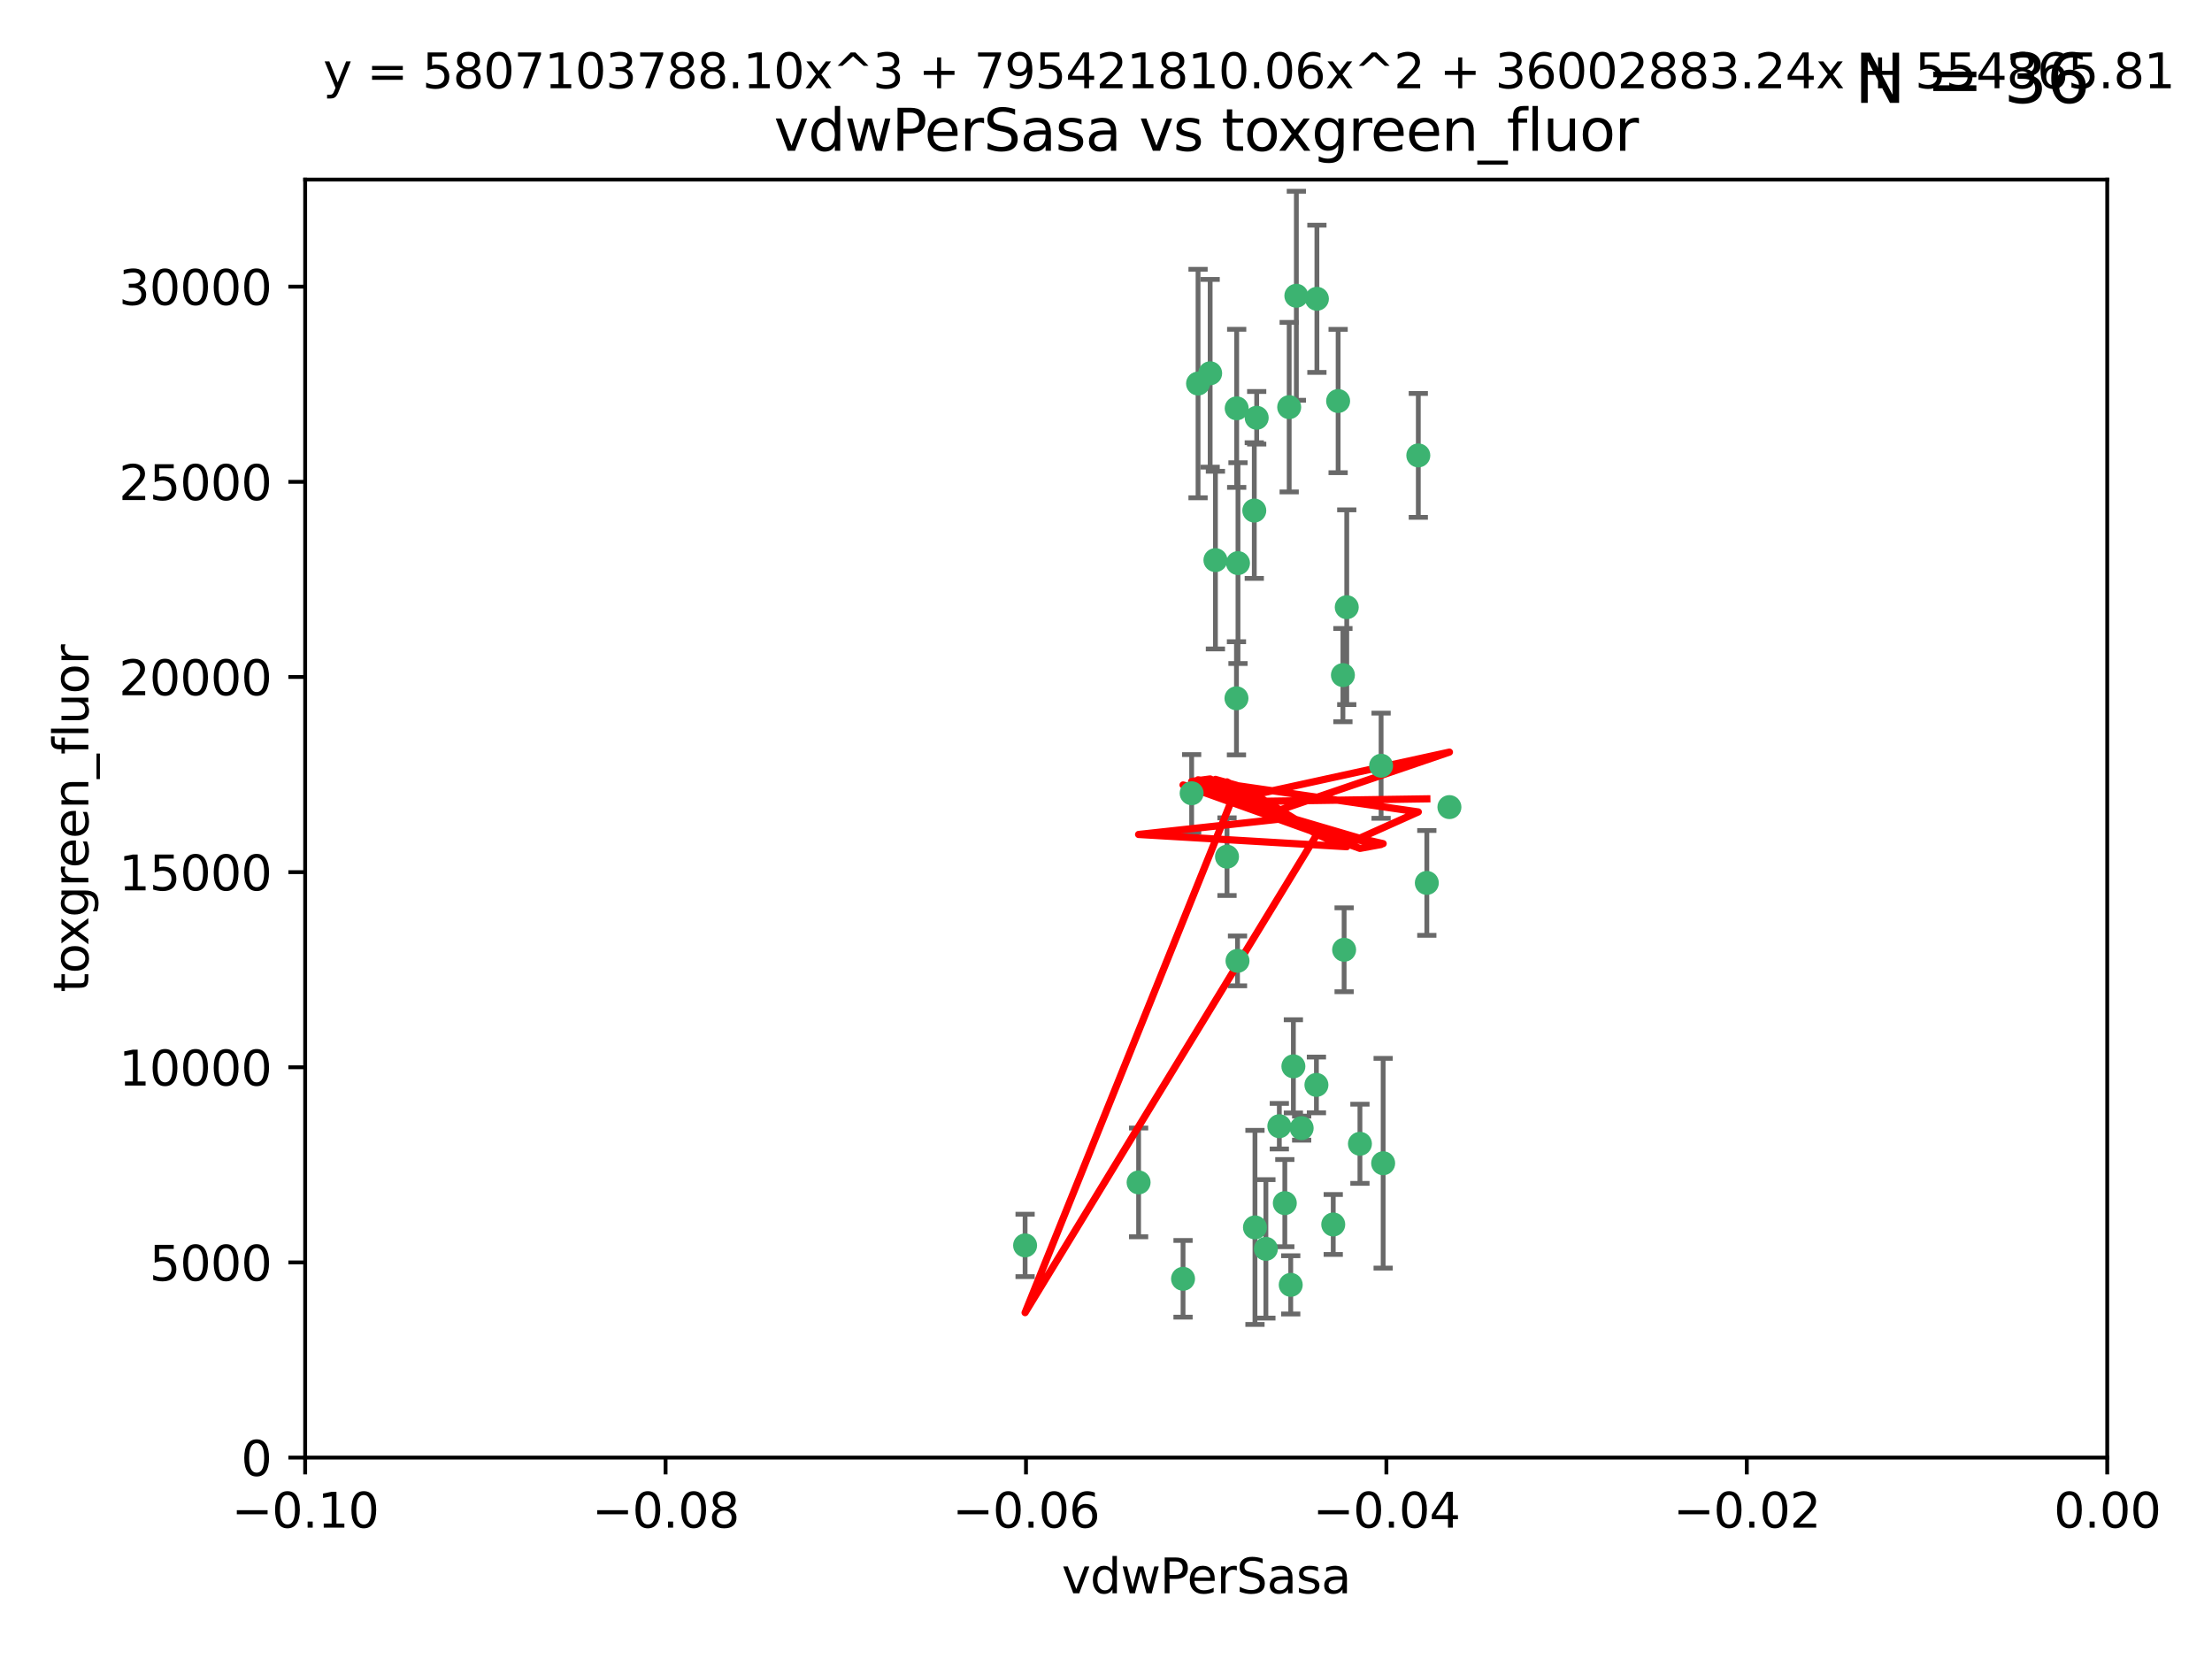 <?xml version="1.0" encoding="utf-8" standalone="no"?>
<!DOCTYPE svg PUBLIC "-//W3C//DTD SVG 1.1//EN"
  "http://www.w3.org/Graphics/SVG/1.1/DTD/svg11.dtd">
<svg xmlns:xlink="http://www.w3.org/1999/xlink" width="460.8pt" height="345.6pt" viewBox="0 0 460.8 345.6" xmlns="http://www.w3.org/2000/svg" version="1.1">
 <defs>
  <style type="text/css">*{stroke-linejoin: round; stroke-linecap: butt}</style>
 </defs>
 <g id="figure_1">
  <g id="patch_1">
   <path d="M 0 345.6 
L 460.8 345.6 
L 460.8 0 
L 0 0 
z
" style="fill: #ffffff"/>
  </g>
  <g id="axes_1">
   <g id="patch_2">
    <path d="M 63.571 303.64 
L 438.975 303.64 
L 438.975 37.411 
L 63.571 37.411 
z
" style="fill: #ffffff"/>
   </g>
   <g id="PathCollection_1">
    <defs>
     <path id="m855e8b4dd7" d="M 0 1.118 
C 0.297 1.118 0.581 1 0.791 0.791 
C 1 0.581 1.118 0.297 1.118 0 
C 1.118 -0.297 1 -0.581 0.791 -0.791 
C 0.581 -1 0.297 -1.118 0 -1.118 
C -0.297 -1.118 -0.581 -1 -0.791 -0.791 
C -1 -0.581 -1.118 -0.297 -1.118 0 
C -1.118 0.297 -1 0.581 -0.791 0.791 
C -0.581 1 -0.297 1.118 0 1.118 
z
" style="stroke: #3cb371"/>
    </defs>
    <g clip-path="url(#p9bbb8f40bd)">
     <use xlink:href="#m855e8b4dd7" x="270.055" y="61.614" style="fill: #3cb371; stroke: #3cb371"/>
     <use xlink:href="#m855e8b4dd7" x="261.291" y="106.358" style="fill: #3cb371; stroke: #3cb371"/>
     <use xlink:href="#m855e8b4dd7" x="257.625" y="85.062" style="fill: #3cb371; stroke: #3cb371"/>
     <use xlink:href="#m855e8b4dd7" x="249.576" y="79.9" style="fill: #3cb371; stroke: #3cb371"/>
     <use xlink:href="#m855e8b4dd7" x="261.792" y="87.031" style="fill: #3cb371; stroke: #3cb371"/>
     <use xlink:href="#m855e8b4dd7" x="257.578" y="145.468" style="fill: #3cb371; stroke: #3cb371"/>
     <use xlink:href="#m855e8b4dd7" x="253.195" y="116.682" style="fill: #3cb371; stroke: #3cb371"/>
     <use xlink:href="#m855e8b4dd7" x="257.896" y="117.306" style="fill: #3cb371; stroke: #3cb371"/>
     <use xlink:href="#m855e8b4dd7" x="274.335" y="62.244" style="fill: #3cb371; stroke: #3cb371"/>
     <use xlink:href="#m855e8b4dd7" x="213.546" y="259.442" style="fill: #3cb371; stroke: #3cb371"/>
     <use xlink:href="#m855e8b4dd7" x="257.796" y="200.168" style="fill: #3cb371; stroke: #3cb371"/>
     <use xlink:href="#m855e8b4dd7" x="295.459" y="94.872" style="fill: #3cb371; stroke: #3cb371"/>
     <use xlink:href="#m855e8b4dd7" x="279.754" y="140.634" style="fill: #3cb371; stroke: #3cb371"/>
     <use xlink:href="#m855e8b4dd7" x="252.097" y="77.763" style="fill: #3cb371; stroke: #3cb371"/>
     <use xlink:href="#m855e8b4dd7" x="248.242" y="165.251" style="fill: #3cb371; stroke: #3cb371"/>
     <use xlink:href="#m855e8b4dd7" x="268.562" y="84.817" style="fill: #3cb371; stroke: #3cb371"/>
     <use xlink:href="#m855e8b4dd7" x="278.755" y="83.54" style="fill: #3cb371; stroke: #3cb371"/>
     <use xlink:href="#m855e8b4dd7" x="271.159" y="235.012" style="fill: #3cb371; stroke: #3cb371"/>
     <use xlink:href="#m855e8b4dd7" x="288.137" y="242.324" style="fill: #3cb371; stroke: #3cb371"/>
     <use xlink:href="#m855e8b4dd7" x="274.235" y="226.007" style="fill: #3cb371; stroke: #3cb371"/>
     <use xlink:href="#m855e8b4dd7" x="280.006" y="197.854" style="fill: #3cb371; stroke: #3cb371"/>
     <use xlink:href="#m855e8b4dd7" x="267.651" y="250.635" style="fill: #3cb371; stroke: #3cb371"/>
     <use xlink:href="#m855e8b4dd7" x="255.609" y="178.461" style="fill: #3cb371; stroke: #3cb371"/>
     <use xlink:href="#m855e8b4dd7" x="269.435" y="222.137" style="fill: #3cb371; stroke: #3cb371"/>
     <use xlink:href="#m855e8b4dd7" x="280.553" y="126.494" style="fill: #3cb371; stroke: #3cb371"/>
     <use xlink:href="#m855e8b4dd7" x="237.192" y="246.318" style="fill: #3cb371; stroke: #3cb371"/>
     <use xlink:href="#m855e8b4dd7" x="268.883" y="267.658" style="fill: #3cb371; stroke: #3cb371"/>
     <use xlink:href="#m855e8b4dd7" x="287.708" y="159.514" style="fill: #3cb371; stroke: #3cb371"/>
     <use xlink:href="#m855e8b4dd7" x="283.3" y="238.271" style="fill: #3cb371; stroke: #3cb371"/>
     <use xlink:href="#m855e8b4dd7" x="246.45" y="266.399" style="fill: #3cb371; stroke: #3cb371"/>
     <use xlink:href="#m855e8b4dd7" x="266.508" y="234.61" style="fill: #3cb371; stroke: #3cb371"/>
     <use xlink:href="#m855e8b4dd7" x="301.941" y="168.134" style="fill: #3cb371; stroke: #3cb371"/>
     <use xlink:href="#m855e8b4dd7" x="261.432" y="255.69" style="fill: #3cb371; stroke: #3cb371"/>
     <use xlink:href="#m855e8b4dd7" x="277.739" y="255.08" style="fill: #3cb371; stroke: #3cb371"/>
     <use xlink:href="#m855e8b4dd7" x="263.709" y="260.159" style="fill: #3cb371; stroke: #3cb371"/>
     <use xlink:href="#m855e8b4dd7" x="297.233" y="183.926" style="fill: #3cb371; stroke: #3cb371"/>
    </g>
   </g>
   <g id="matplotlib.axis_1">
    <g id="xtick_1">
     <g id="line2d_1">
      <defs>
       <path id="m367e697b1b" d="M 0 0 
L 0 3.5 
" style="stroke: #000000; stroke-width: 0.8"/>
      </defs>
      <g>
       <use xlink:href="#m367e697b1b" x="63.571" y="303.64" style="stroke: #000000; stroke-width: 0.8"/>
      </g>
     </g>
     <g id="text_1">
      <!-- −0.10 -->
      <g transform="translate(48.249 318.238)scale(0.1 -0.1)">
       <defs>
        <path id="DejaVuSans-2212" d="M 678 2272 
L 4684 2272 
L 4684 1741 
L 678 1741 
L 678 2272 
z
" transform="scale(0.016)"/>
        <path id="DejaVuSans-30" d="M 2034 4250 
Q 1547 4250 1301 3770 
Q 1056 3291 1056 2328 
Q 1056 1369 1301 889 
Q 1547 409 2034 409 
Q 2525 409 2770 889 
Q 3016 1369 3016 2328 
Q 3016 3291 2770 3770 
Q 2525 4250 2034 4250 
z
M 2034 4750 
Q 2819 4750 3233 4129 
Q 3647 3509 3647 2328 
Q 3647 1150 3233 529 
Q 2819 -91 2034 -91 
Q 1250 -91 836 529 
Q 422 1150 422 2328 
Q 422 3509 836 4129 
Q 1250 4750 2034 4750 
z
" transform="scale(0.016)"/>
        <path id="DejaVuSans-2e" d="M 684 794 
L 1344 794 
L 1344 0 
L 684 0 
L 684 794 
z
" transform="scale(0.016)"/>
        <path id="DejaVuSans-31" d="M 794 531 
L 1825 531 
L 1825 4091 
L 703 3866 
L 703 4441 
L 1819 4666 
L 2450 4666 
L 2450 531 
L 3481 531 
L 3481 0 
L 794 0 
L 794 531 
z
" transform="scale(0.016)"/>
       </defs>
       <use xlink:href="#DejaVuSans-2212"/>
       <use xlink:href="#DejaVuSans-30" x="83.789"/>
       <use xlink:href="#DejaVuSans-2e" x="147.412"/>
       <use xlink:href="#DejaVuSans-31" x="179.199"/>
       <use xlink:href="#DejaVuSans-30" x="242.822"/>
      </g>
     </g>
    </g>
    <g id="xtick_2">
     <g id="line2d_2">
      <g>
       <use xlink:href="#m367e697b1b" x="138.652" y="303.64" style="stroke: #000000; stroke-width: 0.8"/>
      </g>
     </g>
     <g id="text_2">
      <!-- −0.08 -->
      <g transform="translate(123.329 318.238)scale(0.1 -0.1)">
       <defs>
        <path id="DejaVuSans-38" d="M 2034 2216 
Q 1584 2216 1326 1975 
Q 1069 1734 1069 1313 
Q 1069 891 1326 650 
Q 1584 409 2034 409 
Q 2484 409 2743 651 
Q 3003 894 3003 1313 
Q 3003 1734 2745 1975 
Q 2488 2216 2034 2216 
z
M 1403 2484 
Q 997 2584 770 2862 
Q 544 3141 544 3541 
Q 544 4100 942 4425 
Q 1341 4750 2034 4750 
Q 2731 4750 3128 4425 
Q 3525 4100 3525 3541 
Q 3525 3141 3298 2862 
Q 3072 2584 2669 2484 
Q 3125 2378 3379 2068 
Q 3634 1759 3634 1313 
Q 3634 634 3220 271 
Q 2806 -91 2034 -91 
Q 1263 -91 848 271 
Q 434 634 434 1313 
Q 434 1759 690 2068 
Q 947 2378 1403 2484 
z
M 1172 3481 
Q 1172 3119 1398 2916 
Q 1625 2713 2034 2713 
Q 2441 2713 2670 2916 
Q 2900 3119 2900 3481 
Q 2900 3844 2670 4047 
Q 2441 4250 2034 4250 
Q 1625 4250 1398 4047 
Q 1172 3844 1172 3481 
z
" transform="scale(0.016)"/>
       </defs>
       <use xlink:href="#DejaVuSans-2212"/>
       <use xlink:href="#DejaVuSans-30" x="83.789"/>
       <use xlink:href="#DejaVuSans-2e" x="147.412"/>
       <use xlink:href="#DejaVuSans-30" x="179.199"/>
       <use xlink:href="#DejaVuSans-38" x="242.822"/>
      </g>
     </g>
    </g>
    <g id="xtick_3">
     <g id="line2d_3">
      <g>
       <use xlink:href="#m367e697b1b" x="213.733" y="303.64" style="stroke: #000000; stroke-width: 0.8"/>
      </g>
     </g>
     <g id="text_3">
      <!-- −0.06 -->
      <g transform="translate(198.41 318.238)scale(0.1 -0.1)">
       <defs>
        <path id="DejaVuSans-36" d="M 2113 2584 
Q 1688 2584 1439 2293 
Q 1191 2003 1191 1497 
Q 1191 994 1439 701 
Q 1688 409 2113 409 
Q 2538 409 2786 701 
Q 3034 994 3034 1497 
Q 3034 2003 2786 2293 
Q 2538 2584 2113 2584 
z
M 3366 4563 
L 3366 3988 
Q 3128 4100 2886 4159 
Q 2644 4219 2406 4219 
Q 1781 4219 1451 3797 
Q 1122 3375 1075 2522 
Q 1259 2794 1537 2939 
Q 1816 3084 2150 3084 
Q 2853 3084 3261 2657 
Q 3669 2231 3669 1497 
Q 3669 778 3244 343 
Q 2819 -91 2113 -91 
Q 1303 -91 875 529 
Q 447 1150 447 2328 
Q 447 3434 972 4092 
Q 1497 4750 2381 4750 
Q 2619 4750 2861 4703 
Q 3103 4656 3366 4563 
z
" transform="scale(0.016)"/>
       </defs>
       <use xlink:href="#DejaVuSans-2212"/>
       <use xlink:href="#DejaVuSans-30" x="83.789"/>
       <use xlink:href="#DejaVuSans-2e" x="147.412"/>
       <use xlink:href="#DejaVuSans-30" x="179.199"/>
       <use xlink:href="#DejaVuSans-36" x="242.822"/>
      </g>
     </g>
    </g>
    <g id="xtick_4">
     <g id="line2d_4">
      <g>
       <use xlink:href="#m367e697b1b" x="288.813" y="303.64" style="stroke: #000000; stroke-width: 0.8"/>
      </g>
     </g>
     <g id="text_4">
      <!-- −0.04 -->
      <g transform="translate(273.491 318.238)scale(0.1 -0.1)">
       <defs>
        <path id="DejaVuSans-34" d="M 2419 4116 
L 825 1625 
L 2419 1625 
L 2419 4116 
z
M 2253 4666 
L 3047 4666 
L 3047 1625 
L 3713 1625 
L 3713 1100 
L 3047 1100 
L 3047 0 
L 2419 0 
L 2419 1100 
L 313 1100 
L 313 1709 
L 2253 4666 
z
" transform="scale(0.016)"/>
       </defs>
       <use xlink:href="#DejaVuSans-2212"/>
       <use xlink:href="#DejaVuSans-30" x="83.789"/>
       <use xlink:href="#DejaVuSans-2e" x="147.412"/>
       <use xlink:href="#DejaVuSans-30" x="179.199"/>
       <use xlink:href="#DejaVuSans-34" x="242.822"/>
      </g>
     </g>
    </g>
    <g id="xtick_5">
     <g id="line2d_5">
      <g>
       <use xlink:href="#m367e697b1b" x="363.894" y="303.64" style="stroke: #000000; stroke-width: 0.8"/>
      </g>
     </g>
     <g id="text_5">
      <!-- −0.02 -->
      <g transform="translate(348.572 318.238)scale(0.1 -0.1)">
       <defs>
        <path id="DejaVuSans-32" d="M 1228 531 
L 3431 531 
L 3431 0 
L 469 0 
L 469 531 
Q 828 903 1448 1529 
Q 2069 2156 2228 2338 
Q 2531 2678 2651 2914 
Q 2772 3150 2772 3378 
Q 2772 3750 2511 3984 
Q 2250 4219 1831 4219 
Q 1534 4219 1204 4116 
Q 875 4013 500 3803 
L 500 4441 
Q 881 4594 1212 4672 
Q 1544 4750 1819 4750 
Q 2544 4750 2975 4387 
Q 3406 4025 3406 3419 
Q 3406 3131 3298 2873 
Q 3191 2616 2906 2266 
Q 2828 2175 2409 1742 
Q 1991 1309 1228 531 
z
" transform="scale(0.016)"/>
       </defs>
       <use xlink:href="#DejaVuSans-2212"/>
       <use xlink:href="#DejaVuSans-30" x="83.789"/>
       <use xlink:href="#DejaVuSans-2e" x="147.412"/>
       <use xlink:href="#DejaVuSans-30" x="179.199"/>
       <use xlink:href="#DejaVuSans-32" x="242.822"/>
      </g>
     </g>
    </g>
    <g id="xtick_6">
     <g id="line2d_6">
      <g>
       <use xlink:href="#m367e697b1b" x="438.975" y="303.64" style="stroke: #000000; stroke-width: 0.8"/>
      </g>
     </g>
     <g id="text_6">
      <!-- 0.00 -->
      <g transform="translate(427.842 318.238)scale(0.1 -0.1)">
       <use xlink:href="#DejaVuSans-30"/>
       <use xlink:href="#DejaVuSans-2e" x="63.623"/>
       <use xlink:href="#DejaVuSans-30" x="95.41"/>
       <use xlink:href="#DejaVuSans-30" x="159.033"/>
      </g>
     </g>
    </g>
    <g id="text_7">
     <!-- vdwPerSasa -->
     <g transform="translate(221.178 331.917)scale(0.1 -0.1)">
      <defs>
       <path id="DejaVuSans-76" d="M 191 3500 
L 800 3500 
L 1894 563 
L 2988 3500 
L 3597 3500 
L 2284 0 
L 1503 0 
L 191 3500 
z
" transform="scale(0.016)"/>
       <path id="DejaVuSans-64" d="M 2906 2969 
L 2906 4863 
L 3481 4863 
L 3481 0 
L 2906 0 
L 2906 525 
Q 2725 213 2448 61 
Q 2172 -91 1784 -91 
Q 1150 -91 751 415 
Q 353 922 353 1747 
Q 353 2572 751 3078 
Q 1150 3584 1784 3584 
Q 2172 3584 2448 3432 
Q 2725 3281 2906 2969 
z
M 947 1747 
Q 947 1113 1208 752 
Q 1469 391 1925 391 
Q 2381 391 2643 752 
Q 2906 1113 2906 1747 
Q 2906 2381 2643 2742 
Q 2381 3103 1925 3103 
Q 1469 3103 1208 2742 
Q 947 2381 947 1747 
z
" transform="scale(0.016)"/>
       <path id="DejaVuSans-77" d="M 269 3500 
L 844 3500 
L 1563 769 
L 2278 3500 
L 2956 3500 
L 3675 769 
L 4391 3500 
L 4966 3500 
L 4050 0 
L 3372 0 
L 2619 2869 
L 1863 0 
L 1184 0 
L 269 3500 
z
" transform="scale(0.016)"/>
       <path id="DejaVuSans-50" d="M 1259 4147 
L 1259 2394 
L 2053 2394 
Q 2494 2394 2734 2622 
Q 2975 2850 2975 3272 
Q 2975 3691 2734 3919 
Q 2494 4147 2053 4147 
L 1259 4147 
z
M 628 4666 
L 2053 4666 
Q 2838 4666 3239 4311 
Q 3641 3956 3641 3272 
Q 3641 2581 3239 2228 
Q 2838 1875 2053 1875 
L 1259 1875 
L 1259 0 
L 628 0 
L 628 4666 
z
" transform="scale(0.016)"/>
       <path id="DejaVuSans-65" d="M 3597 1894 
L 3597 1613 
L 953 1613 
Q 991 1019 1311 708 
Q 1631 397 2203 397 
Q 2534 397 2845 478 
Q 3156 559 3463 722 
L 3463 178 
Q 3153 47 2828 -22 
Q 2503 -91 2169 -91 
Q 1331 -91 842 396 
Q 353 884 353 1716 
Q 353 2575 817 3079 
Q 1281 3584 2069 3584 
Q 2775 3584 3186 3129 
Q 3597 2675 3597 1894 
z
M 3022 2063 
Q 3016 2534 2758 2815 
Q 2500 3097 2075 3097 
Q 1594 3097 1305 2825 
Q 1016 2553 972 2059 
L 3022 2063 
z
" transform="scale(0.016)"/>
       <path id="DejaVuSans-72" d="M 2631 2963 
Q 2534 3019 2420 3045 
Q 2306 3072 2169 3072 
Q 1681 3072 1420 2755 
Q 1159 2438 1159 1844 
L 1159 0 
L 581 0 
L 581 3500 
L 1159 3500 
L 1159 2956 
Q 1341 3275 1631 3429 
Q 1922 3584 2338 3584 
Q 2397 3584 2469 3576 
Q 2541 3569 2628 3553 
L 2631 2963 
z
" transform="scale(0.016)"/>
       <path id="DejaVuSans-53" d="M 3425 4513 
L 3425 3897 
Q 3066 4069 2747 4153 
Q 2428 4238 2131 4238 
Q 1616 4238 1336 4038 
Q 1056 3838 1056 3469 
Q 1056 3159 1242 3001 
Q 1428 2844 1947 2747 
L 2328 2669 
Q 3034 2534 3370 2195 
Q 3706 1856 3706 1288 
Q 3706 609 3251 259 
Q 2797 -91 1919 -91 
Q 1588 -91 1214 -16 
Q 841 59 441 206 
L 441 856 
Q 825 641 1194 531 
Q 1563 422 1919 422 
Q 2459 422 2753 634 
Q 3047 847 3047 1241 
Q 3047 1584 2836 1778 
Q 2625 1972 2144 2069 
L 1759 2144 
Q 1053 2284 737 2584 
Q 422 2884 422 3419 
Q 422 4038 858 4394 
Q 1294 4750 2059 4750 
Q 2388 4750 2728 4690 
Q 3069 4631 3425 4513 
z
" transform="scale(0.016)"/>
       <path id="DejaVuSans-61" d="M 2194 1759 
Q 1497 1759 1228 1600 
Q 959 1441 959 1056 
Q 959 750 1161 570 
Q 1363 391 1709 391 
Q 2188 391 2477 730 
Q 2766 1069 2766 1631 
L 2766 1759 
L 2194 1759 
z
M 3341 1997 
L 3341 0 
L 2766 0 
L 2766 531 
Q 2569 213 2275 61 
Q 1981 -91 1556 -91 
Q 1019 -91 701 211 
Q 384 513 384 1019 
Q 384 1609 779 1909 
Q 1175 2209 1959 2209 
L 2766 2209 
L 2766 2266 
Q 2766 2663 2505 2880 
Q 2244 3097 1772 3097 
Q 1472 3097 1187 3025 
Q 903 2953 641 2809 
L 641 3341 
Q 956 3463 1253 3523 
Q 1550 3584 1831 3584 
Q 2591 3584 2966 3190 
Q 3341 2797 3341 1997 
z
" transform="scale(0.016)"/>
       <path id="DejaVuSans-73" d="M 2834 3397 
L 2834 2853 
Q 2591 2978 2328 3040 
Q 2066 3103 1784 3103 
Q 1356 3103 1142 2972 
Q 928 2841 928 2578 
Q 928 2378 1081 2264 
Q 1234 2150 1697 2047 
L 1894 2003 
Q 2506 1872 2764 1633 
Q 3022 1394 3022 966 
Q 3022 478 2636 193 
Q 2250 -91 1575 -91 
Q 1294 -91 989 -36 
Q 684 19 347 128 
L 347 722 
Q 666 556 975 473 
Q 1284 391 1588 391 
Q 1994 391 2212 530 
Q 2431 669 2431 922 
Q 2431 1156 2273 1281 
Q 2116 1406 1581 1522 
L 1381 1569 
Q 847 1681 609 1914 
Q 372 2147 372 2553 
Q 372 3047 722 3315 
Q 1072 3584 1716 3584 
Q 2034 3584 2315 3537 
Q 2597 3491 2834 3397 
z
" transform="scale(0.016)"/>
      </defs>
      <use xlink:href="#DejaVuSans-76"/>
      <use xlink:href="#DejaVuSans-64" x="59.18"/>
      <use xlink:href="#DejaVuSans-77" x="122.656"/>
      <use xlink:href="#DejaVuSans-50" x="204.443"/>
      <use xlink:href="#DejaVuSans-65" x="261.121"/>
      <use xlink:href="#DejaVuSans-72" x="322.645"/>
      <use xlink:href="#DejaVuSans-53" x="363.758"/>
      <use xlink:href="#DejaVuSans-61" x="427.234"/>
      <use xlink:href="#DejaVuSans-73" x="488.514"/>
      <use xlink:href="#DejaVuSans-61" x="540.613"/>
     </g>
    </g>
   </g>
   <g id="matplotlib.axis_2">
    <g id="ytick_1">
     <g id="line2d_7">
      <defs>
       <path id="m00b7bcf175" d="M 0 0 
L -3.5 0 
" style="stroke: #000000; stroke-width: 0.8"/>
      </defs>
      <g>
       <use xlink:href="#m00b7bcf175" x="63.571" y="303.64" style="stroke: #000000; stroke-width: 0.8"/>
      </g>
     </g>
     <g id="text_8">
      <!-- 0 -->
      <g transform="translate(50.209 307.439)scale(0.1 -0.1)">
       <use xlink:href="#DejaVuSans-30"/>
      </g>
     </g>
    </g>
    <g id="ytick_2">
     <g id="line2d_8">
      <g>
       <use xlink:href="#m00b7bcf175" x="63.571" y="262.986" style="stroke: #000000; stroke-width: 0.8"/>
      </g>
     </g>
     <g id="text_9">
      <!-- 5000 -->
      <g transform="translate(31.121 266.786)scale(0.1 -0.1)">
       <defs>
        <path id="DejaVuSans-35" d="M 691 4666 
L 3169 4666 
L 3169 4134 
L 1269 4134 
L 1269 2991 
Q 1406 3038 1543 3061 
Q 1681 3084 1819 3084 
Q 2600 3084 3056 2656 
Q 3513 2228 3513 1497 
Q 3513 744 3044 326 
Q 2575 -91 1722 -91 
Q 1428 -91 1123 -41 
Q 819 9 494 109 
L 494 744 
Q 775 591 1075 516 
Q 1375 441 1709 441 
Q 2250 441 2565 725 
Q 2881 1009 2881 1497 
Q 2881 1984 2565 2268 
Q 2250 2553 1709 2553 
Q 1456 2553 1204 2497 
Q 953 2441 691 2322 
L 691 4666 
z
" transform="scale(0.016)"/>
       </defs>
       <use xlink:href="#DejaVuSans-35"/>
       <use xlink:href="#DejaVuSans-30" x="63.623"/>
       <use xlink:href="#DejaVuSans-30" x="127.246"/>
       <use xlink:href="#DejaVuSans-30" x="190.869"/>
      </g>
     </g>
    </g>
    <g id="ytick_3">
     <g id="line2d_9">
      <g>
       <use xlink:href="#m00b7bcf175" x="63.571" y="222.333" style="stroke: #000000; stroke-width: 0.8"/>
      </g>
     </g>
     <g id="text_10">
      <!-- 10000 -->
      <g transform="translate(24.759 226.132)scale(0.1 -0.1)">
       <use xlink:href="#DejaVuSans-31"/>
       <use xlink:href="#DejaVuSans-30" x="63.623"/>
       <use xlink:href="#DejaVuSans-30" x="127.246"/>
       <use xlink:href="#DejaVuSans-30" x="190.869"/>
       <use xlink:href="#DejaVuSans-30" x="254.492"/>
      </g>
     </g>
    </g>
    <g id="ytick_4">
     <g id="line2d_10">
      <g>
       <use xlink:href="#m00b7bcf175" x="63.571" y="181.679" style="stroke: #000000; stroke-width: 0.8"/>
      </g>
     </g>
     <g id="text_11">
      <!-- 15000 -->
      <g transform="translate(24.759 185.478)scale(0.1 -0.1)">
       <use xlink:href="#DejaVuSans-31"/>
       <use xlink:href="#DejaVuSans-35" x="63.623"/>
       <use xlink:href="#DejaVuSans-30" x="127.246"/>
       <use xlink:href="#DejaVuSans-30" x="190.869"/>
       <use xlink:href="#DejaVuSans-30" x="254.492"/>
      </g>
     </g>
    </g>
    <g id="ytick_5">
     <g id="line2d_11">
      <g>
       <use xlink:href="#m00b7bcf175" x="63.571" y="141.026" style="stroke: #000000; stroke-width: 0.8"/>
      </g>
     </g>
     <g id="text_12">
      <!-- 20000 -->
      <g transform="translate(24.759 144.825)scale(0.1 -0.1)">
       <use xlink:href="#DejaVuSans-32"/>
       <use xlink:href="#DejaVuSans-30" x="63.623"/>
       <use xlink:href="#DejaVuSans-30" x="127.246"/>
       <use xlink:href="#DejaVuSans-30" x="190.869"/>
       <use xlink:href="#DejaVuSans-30" x="254.492"/>
      </g>
     </g>
    </g>
    <g id="ytick_6">
     <g id="line2d_12">
      <g>
       <use xlink:href="#m00b7bcf175" x="63.571" y="100.372" style="stroke: #000000; stroke-width: 0.8"/>
      </g>
     </g>
     <g id="text_13">
      <!-- 25000 -->
      <g transform="translate(24.759 104.171)scale(0.1 -0.1)">
       <use xlink:href="#DejaVuSans-32"/>
       <use xlink:href="#DejaVuSans-35" x="63.623"/>
       <use xlink:href="#DejaVuSans-30" x="127.246"/>
       <use xlink:href="#DejaVuSans-30" x="190.869"/>
       <use xlink:href="#DejaVuSans-30" x="254.492"/>
      </g>
     </g>
    </g>
    <g id="ytick_7">
     <g id="line2d_13">
      <g>
       <use xlink:href="#m00b7bcf175" x="63.571" y="59.718" style="stroke: #000000; stroke-width: 0.8"/>
      </g>
     </g>
     <g id="text_14">
      <!-- 30000 -->
      <g transform="translate(24.759 63.518)scale(0.1 -0.1)">
       <defs>
        <path id="DejaVuSans-33" d="M 2597 2516 
Q 3050 2419 3304 2112 
Q 3559 1806 3559 1356 
Q 3559 666 3084 287 
Q 2609 -91 1734 -91 
Q 1441 -91 1130 -33 
Q 819 25 488 141 
L 488 750 
Q 750 597 1062 519 
Q 1375 441 1716 441 
Q 2309 441 2620 675 
Q 2931 909 2931 1356 
Q 2931 1769 2642 2001 
Q 2353 2234 1838 2234 
L 1294 2234 
L 1294 2753 
L 1863 2753 
Q 2328 2753 2575 2939 
Q 2822 3125 2822 3475 
Q 2822 3834 2567 4026 
Q 2313 4219 1838 4219 
Q 1578 4219 1281 4162 
Q 984 4106 628 3988 
L 628 4550 
Q 988 4650 1302 4700 
Q 1616 4750 1894 4750 
Q 2613 4750 3031 4423 
Q 3450 4097 3450 3541 
Q 3450 3153 3228 2886 
Q 3006 2619 2597 2516 
z
" transform="scale(0.016)"/>
       </defs>
       <use xlink:href="#DejaVuSans-33"/>
       <use xlink:href="#DejaVuSans-30" x="63.623"/>
       <use xlink:href="#DejaVuSans-30" x="127.246"/>
       <use xlink:href="#DejaVuSans-30" x="190.869"/>
       <use xlink:href="#DejaVuSans-30" x="254.492"/>
      </g>
     </g>
    </g>
    <g id="text_15">
     <!-- toxgreen_fluor -->
     <g transform="translate(18.401 206.72)rotate(-90)scale(0.1 -0.1)">
      <defs>
       <path id="DejaVuSans-74" d="M 1172 4494 
L 1172 3500 
L 2356 3500 
L 2356 3053 
L 1172 3053 
L 1172 1153 
Q 1172 725 1289 603 
Q 1406 481 1766 481 
L 2356 481 
L 2356 0 
L 1766 0 
Q 1100 0 847 248 
Q 594 497 594 1153 
L 594 3053 
L 172 3053 
L 172 3500 
L 594 3500 
L 594 4494 
L 1172 4494 
z
" transform="scale(0.016)"/>
       <path id="DejaVuSans-6f" d="M 1959 3097 
Q 1497 3097 1228 2736 
Q 959 2375 959 1747 
Q 959 1119 1226 758 
Q 1494 397 1959 397 
Q 2419 397 2687 759 
Q 2956 1122 2956 1747 
Q 2956 2369 2687 2733 
Q 2419 3097 1959 3097 
z
M 1959 3584 
Q 2709 3584 3137 3096 
Q 3566 2609 3566 1747 
Q 3566 888 3137 398 
Q 2709 -91 1959 -91 
Q 1206 -91 779 398 
Q 353 888 353 1747 
Q 353 2609 779 3096 
Q 1206 3584 1959 3584 
z
" transform="scale(0.016)"/>
       <path id="DejaVuSans-78" d="M 3513 3500 
L 2247 1797 
L 3578 0 
L 2900 0 
L 1881 1375 
L 863 0 
L 184 0 
L 1544 1831 
L 300 3500 
L 978 3500 
L 1906 2253 
L 2834 3500 
L 3513 3500 
z
" transform="scale(0.016)"/>
       <path id="DejaVuSans-67" d="M 2906 1791 
Q 2906 2416 2648 2759 
Q 2391 3103 1925 3103 
Q 1463 3103 1205 2759 
Q 947 2416 947 1791 
Q 947 1169 1205 825 
Q 1463 481 1925 481 
Q 2391 481 2648 825 
Q 2906 1169 2906 1791 
z
M 3481 434 
Q 3481 -459 3084 -895 
Q 2688 -1331 1869 -1331 
Q 1566 -1331 1297 -1286 
Q 1028 -1241 775 -1147 
L 775 -588 
Q 1028 -725 1275 -790 
Q 1522 -856 1778 -856 
Q 2344 -856 2625 -561 
Q 2906 -266 2906 331 
L 2906 616 
Q 2728 306 2450 153 
Q 2172 0 1784 0 
Q 1141 0 747 490 
Q 353 981 353 1791 
Q 353 2603 747 3093 
Q 1141 3584 1784 3584 
Q 2172 3584 2450 3431 
Q 2728 3278 2906 2969 
L 2906 3500 
L 3481 3500 
L 3481 434 
z
" transform="scale(0.016)"/>
       <path id="DejaVuSans-6e" d="M 3513 2113 
L 3513 0 
L 2938 0 
L 2938 2094 
Q 2938 2591 2744 2837 
Q 2550 3084 2163 3084 
Q 1697 3084 1428 2787 
Q 1159 2491 1159 1978 
L 1159 0 
L 581 0 
L 581 3500 
L 1159 3500 
L 1159 2956 
Q 1366 3272 1645 3428 
Q 1925 3584 2291 3584 
Q 2894 3584 3203 3211 
Q 3513 2838 3513 2113 
z
" transform="scale(0.016)"/>
       <path id="DejaVuSans-5f" d="M 3263 -1063 
L 3263 -1509 
L -63 -1509 
L -63 -1063 
L 3263 -1063 
z
" transform="scale(0.016)"/>
       <path id="DejaVuSans-66" d="M 2375 4863 
L 2375 4384 
L 1825 4384 
Q 1516 4384 1395 4259 
Q 1275 4134 1275 3809 
L 1275 3500 
L 2222 3500 
L 2222 3053 
L 1275 3053 
L 1275 0 
L 697 0 
L 697 3053 
L 147 3053 
L 147 3500 
L 697 3500 
L 697 3744 
Q 697 4328 969 4595 
Q 1241 4863 1831 4863 
L 2375 4863 
z
" transform="scale(0.016)"/>
       <path id="DejaVuSans-6c" d="M 603 4863 
L 1178 4863 
L 1178 0 
L 603 0 
L 603 4863 
z
" transform="scale(0.016)"/>
       <path id="DejaVuSans-75" d="M 544 1381 
L 544 3500 
L 1119 3500 
L 1119 1403 
Q 1119 906 1312 657 
Q 1506 409 1894 409 
Q 2359 409 2629 706 
Q 2900 1003 2900 1516 
L 2900 3500 
L 3475 3500 
L 3475 0 
L 2900 0 
L 2900 538 
Q 2691 219 2414 64 
Q 2138 -91 1772 -91 
Q 1169 -91 856 284 
Q 544 659 544 1381 
z
M 1991 3584 
L 1991 3584 
z
" transform="scale(0.016)"/>
      </defs>
      <use xlink:href="#DejaVuSans-74"/>
      <use xlink:href="#DejaVuSans-6f" x="39.209"/>
      <use xlink:href="#DejaVuSans-78" x="97.266"/>
      <use xlink:href="#DejaVuSans-67" x="156.445"/>
      <use xlink:href="#DejaVuSans-72" x="219.922"/>
      <use xlink:href="#DejaVuSans-65" x="258.785"/>
      <use xlink:href="#DejaVuSans-65" x="320.309"/>
      <use xlink:href="#DejaVuSans-6e" x="381.832"/>
      <use xlink:href="#DejaVuSans-5f" x="445.211"/>
      <use xlink:href="#DejaVuSans-66" x="495.211"/>
      <use xlink:href="#DejaVuSans-6c" x="530.416"/>
      <use xlink:href="#DejaVuSans-75" x="558.199"/>
      <use xlink:href="#DejaVuSans-6f" x="621.578"/>
      <use xlink:href="#DejaVuSans-72" x="682.76"/>
     </g>
    </g>
   </g>
   <g id="LineCollection_1">
    <path d="M 270.055 83.38 
L 270.055 39.848 
" clip-path="url(#p9bbb8f40bd)" style="fill: none; stroke: #696969"/>
    <path d="M 261.291 120.489 
L 261.291 92.227 
" clip-path="url(#p9bbb8f40bd)" style="fill: none; stroke: #696969"/>
    <path d="M 257.625 101.528 
L 257.625 68.595 
" clip-path="url(#p9bbb8f40bd)" style="fill: none; stroke: #696969"/>
    <path d="M 249.576 103.698 
L 249.576 56.102 
" clip-path="url(#p9bbb8f40bd)" style="fill: none; stroke: #696969"/>
    <path d="M 261.792 92.506 
L 261.792 81.557 
" clip-path="url(#p9bbb8f40bd)" style="fill: none; stroke: #696969"/>
    <path d="M 257.578 157.254 
L 257.578 133.683 
" clip-path="url(#p9bbb8f40bd)" style="fill: none; stroke: #696969"/>
    <path d="M 253.195 135.19 
L 253.195 98.175 
" clip-path="url(#p9bbb8f40bd)" style="fill: none; stroke: #696969"/>
    <path d="M 257.896 138.218 
L 257.896 96.393 
" clip-path="url(#p9bbb8f40bd)" style="fill: none; stroke: #696969"/>
    <path d="M 274.335 77.579 
L 274.335 46.91 
" clip-path="url(#p9bbb8f40bd)" style="fill: none; stroke: #696969"/>
    <path d="M 213.546 265.941 
L 213.546 252.944 
" clip-path="url(#p9bbb8f40bd)" style="fill: none; stroke: #696969"/>
    <path d="M 257.796 205.359 
L 257.796 194.977 
" clip-path="url(#p9bbb8f40bd)" style="fill: none; stroke: #696969"/>
    <path d="M 295.459 107.775 
L 295.459 81.969 
" clip-path="url(#p9bbb8f40bd)" style="fill: none; stroke: #696969"/>
    <path d="M 279.754 150.349 
L 279.754 130.92 
" clip-path="url(#p9bbb8f40bd)" style="fill: none; stroke: #696969"/>
    <path d="M 252.097 97.317 
L 252.097 58.209 
" clip-path="url(#p9bbb8f40bd)" style="fill: none; stroke: #696969"/>
    <path d="M 248.242 173.31 
L 248.242 157.193 
" clip-path="url(#p9bbb8f40bd)" style="fill: none; stroke: #696969"/>
    <path d="M 268.562 102.476 
L 268.562 67.157 
" clip-path="url(#p9bbb8f40bd)" style="fill: none; stroke: #696969"/>
    <path d="M 278.755 98.468 
L 278.755 68.613 
" clip-path="url(#p9bbb8f40bd)" style="fill: none; stroke: #696969"/>
    <path d="M 271.159 237.516 
L 271.159 232.507 
" clip-path="url(#p9bbb8f40bd)" style="fill: none; stroke: #696969"/>
    <path d="M 288.137 264.166 
L 288.137 220.481 
" clip-path="url(#p9bbb8f40bd)" style="fill: none; stroke: #696969"/>
    <path d="M 274.235 231.811 
L 274.235 220.203 
" clip-path="url(#p9bbb8f40bd)" style="fill: none; stroke: #696969"/>
    <path d="M 280.006 206.59 
L 280.006 189.118 
" clip-path="url(#p9bbb8f40bd)" style="fill: none; stroke: #696969"/>
    <path d="M 267.651 259.717 
L 267.651 241.553 
" clip-path="url(#p9bbb8f40bd)" style="fill: none; stroke: #696969"/>
    <path d="M 255.609 186.549 
L 255.609 170.372 
" clip-path="url(#p9bbb8f40bd)" style="fill: none; stroke: #696969"/>
    <path d="M 269.435 231.84 
L 269.435 212.434 
" clip-path="url(#p9bbb8f40bd)" style="fill: none; stroke: #696969"/>
    <path d="M 280.553 146.774 
L 280.553 106.214 
" clip-path="url(#p9bbb8f40bd)" style="fill: none; stroke: #696969"/>
    <path d="M 237.192 257.644 
L 237.192 234.991 
" clip-path="url(#p9bbb8f40bd)" style="fill: none; stroke: #696969"/>
    <path d="M 268.883 273.726 
L 268.883 261.589 
" clip-path="url(#p9bbb8f40bd)" style="fill: none; stroke: #696969"/>
    <path d="M 287.708 170.467 
L 287.708 148.56 
" clip-path="url(#p9bbb8f40bd)" style="fill: none; stroke: #696969"/>
    <path d="M 283.3 246.513 
L 283.3 230.028 
" clip-path="url(#p9bbb8f40bd)" style="fill: none; stroke: #696969"/>
    <path d="M 246.45 274.385 
L 246.45 258.414 
" clip-path="url(#p9bbb8f40bd)" style="fill: none; stroke: #696969"/>
    <path d="M 266.508 239.354 
L 266.508 229.865 
" clip-path="url(#p9bbb8f40bd)" style="fill: none; stroke: #696969"/>
    <path d="M 301.941 168.892 
L 301.941 167.376 
" clip-path="url(#p9bbb8f40bd)" style="fill: none; stroke: #696969"/>
    <path d="M 261.432 275.904 
L 261.432 235.477 
" clip-path="url(#p9bbb8f40bd)" style="fill: none; stroke: #696969"/>
    <path d="M 277.739 261.323 
L 277.739 248.837 
" clip-path="url(#p9bbb8f40bd)" style="fill: none; stroke: #696969"/>
    <path d="M 263.709 274.58 
L 263.709 245.738 
" clip-path="url(#p9bbb8f40bd)" style="fill: none; stroke: #696969"/>
    <path d="M 297.233 194.845 
L 297.233 173.007 
" clip-path="url(#p9bbb8f40bd)" style="fill: none; stroke: #696969"/>
   </g>
   <g id="line2d_14">
    <defs>
     <path id="m88f1a953bd" d="M 2 0 
L -2 -0 
" style="stroke: #696969"/>
    </defs>
    <g clip-path="url(#p9bbb8f40bd)">
     <use xlink:href="#m88f1a953bd" x="270.055" y="83.38" style="fill: #696969; stroke: #696969"/>
     <use xlink:href="#m88f1a953bd" x="261.291" y="120.489" style="fill: #696969; stroke: #696969"/>
     <use xlink:href="#m88f1a953bd" x="257.625" y="101.528" style="fill: #696969; stroke: #696969"/>
     <use xlink:href="#m88f1a953bd" x="249.576" y="103.698" style="fill: #696969; stroke: #696969"/>
     <use xlink:href="#m88f1a953bd" x="261.792" y="92.506" style="fill: #696969; stroke: #696969"/>
     <use xlink:href="#m88f1a953bd" x="257.578" y="157.254" style="fill: #696969; stroke: #696969"/>
     <use xlink:href="#m88f1a953bd" x="253.195" y="135.19" style="fill: #696969; stroke: #696969"/>
     <use xlink:href="#m88f1a953bd" x="257.896" y="138.218" style="fill: #696969; stroke: #696969"/>
     <use xlink:href="#m88f1a953bd" x="274.335" y="77.579" style="fill: #696969; stroke: #696969"/>
     <use xlink:href="#m88f1a953bd" x="213.546" y="265.941" style="fill: #696969; stroke: #696969"/>
     <use xlink:href="#m88f1a953bd" x="257.796" y="205.359" style="fill: #696969; stroke: #696969"/>
     <use xlink:href="#m88f1a953bd" x="295.459" y="107.775" style="fill: #696969; stroke: #696969"/>
     <use xlink:href="#m88f1a953bd" x="279.754" y="150.349" style="fill: #696969; stroke: #696969"/>
     <use xlink:href="#m88f1a953bd" x="252.097" y="97.317" style="fill: #696969; stroke: #696969"/>
     <use xlink:href="#m88f1a953bd" x="248.242" y="173.31" style="fill: #696969; stroke: #696969"/>
     <use xlink:href="#m88f1a953bd" x="268.562" y="102.476" style="fill: #696969; stroke: #696969"/>
     <use xlink:href="#m88f1a953bd" x="278.755" y="98.468" style="fill: #696969; stroke: #696969"/>
     <use xlink:href="#m88f1a953bd" x="271.159" y="237.516" style="fill: #696969; stroke: #696969"/>
     <use xlink:href="#m88f1a953bd" x="288.137" y="264.166" style="fill: #696969; stroke: #696969"/>
     <use xlink:href="#m88f1a953bd" x="274.235" y="231.811" style="fill: #696969; stroke: #696969"/>
     <use xlink:href="#m88f1a953bd" x="280.006" y="206.59" style="fill: #696969; stroke: #696969"/>
     <use xlink:href="#m88f1a953bd" x="267.651" y="259.717" style="fill: #696969; stroke: #696969"/>
     <use xlink:href="#m88f1a953bd" x="255.609" y="186.549" style="fill: #696969; stroke: #696969"/>
     <use xlink:href="#m88f1a953bd" x="269.435" y="231.84" style="fill: #696969; stroke: #696969"/>
     <use xlink:href="#m88f1a953bd" x="280.553" y="146.774" style="fill: #696969; stroke: #696969"/>
     <use xlink:href="#m88f1a953bd" x="237.192" y="257.644" style="fill: #696969; stroke: #696969"/>
     <use xlink:href="#m88f1a953bd" x="268.883" y="273.726" style="fill: #696969; stroke: #696969"/>
     <use xlink:href="#m88f1a953bd" x="287.708" y="170.467" style="fill: #696969; stroke: #696969"/>
     <use xlink:href="#m88f1a953bd" x="283.3" y="246.513" style="fill: #696969; stroke: #696969"/>
     <use xlink:href="#m88f1a953bd" x="246.45" y="274.385" style="fill: #696969; stroke: #696969"/>
     <use xlink:href="#m88f1a953bd" x="266.508" y="239.354" style="fill: #696969; stroke: #696969"/>
     <use xlink:href="#m88f1a953bd" x="301.941" y="168.892" style="fill: #696969; stroke: #696969"/>
     <use xlink:href="#m88f1a953bd" x="261.432" y="275.904" style="fill: #696969; stroke: #696969"/>
     <use xlink:href="#m88f1a953bd" x="277.739" y="261.323" style="fill: #696969; stroke: #696969"/>
     <use xlink:href="#m88f1a953bd" x="263.709" y="274.58" style="fill: #696969; stroke: #696969"/>
     <use xlink:href="#m88f1a953bd" x="297.233" y="194.845" style="fill: #696969; stroke: #696969"/>
    </g>
   </g>
   <g id="line2d_15">
    <g clip-path="url(#p9bbb8f40bd)">
     <use xlink:href="#m88f1a953bd" x="270.055" y="39.848" style="fill: #696969; stroke: #696969"/>
     <use xlink:href="#m88f1a953bd" x="261.291" y="92.227" style="fill: #696969; stroke: #696969"/>
     <use xlink:href="#m88f1a953bd" x="257.625" y="68.595" style="fill: #696969; stroke: #696969"/>
     <use xlink:href="#m88f1a953bd" x="249.576" y="56.102" style="fill: #696969; stroke: #696969"/>
     <use xlink:href="#m88f1a953bd" x="261.792" y="81.557" style="fill: #696969; stroke: #696969"/>
     <use xlink:href="#m88f1a953bd" x="257.578" y="133.683" style="fill: #696969; stroke: #696969"/>
     <use xlink:href="#m88f1a953bd" x="253.195" y="98.175" style="fill: #696969; stroke: #696969"/>
     <use xlink:href="#m88f1a953bd" x="257.896" y="96.393" style="fill: #696969; stroke: #696969"/>
     <use xlink:href="#m88f1a953bd" x="274.335" y="46.91" style="fill: #696969; stroke: #696969"/>
     <use xlink:href="#m88f1a953bd" x="213.546" y="252.944" style="fill: #696969; stroke: #696969"/>
     <use xlink:href="#m88f1a953bd" x="257.796" y="194.977" style="fill: #696969; stroke: #696969"/>
     <use xlink:href="#m88f1a953bd" x="295.459" y="81.969" style="fill: #696969; stroke: #696969"/>
     <use xlink:href="#m88f1a953bd" x="279.754" y="130.92" style="fill: #696969; stroke: #696969"/>
     <use xlink:href="#m88f1a953bd" x="252.097" y="58.209" style="fill: #696969; stroke: #696969"/>
     <use xlink:href="#m88f1a953bd" x="248.242" y="157.193" style="fill: #696969; stroke: #696969"/>
     <use xlink:href="#m88f1a953bd" x="268.562" y="67.157" style="fill: #696969; stroke: #696969"/>
     <use xlink:href="#m88f1a953bd" x="278.755" y="68.613" style="fill: #696969; stroke: #696969"/>
     <use xlink:href="#m88f1a953bd" x="271.159" y="232.507" style="fill: #696969; stroke: #696969"/>
     <use xlink:href="#m88f1a953bd" x="288.137" y="220.481" style="fill: #696969; stroke: #696969"/>
     <use xlink:href="#m88f1a953bd" x="274.235" y="220.203" style="fill: #696969; stroke: #696969"/>
     <use xlink:href="#m88f1a953bd" x="280.006" y="189.118" style="fill: #696969; stroke: #696969"/>
     <use xlink:href="#m88f1a953bd" x="267.651" y="241.553" style="fill: #696969; stroke: #696969"/>
     <use xlink:href="#m88f1a953bd" x="255.609" y="170.372" style="fill: #696969; stroke: #696969"/>
     <use xlink:href="#m88f1a953bd" x="269.435" y="212.434" style="fill: #696969; stroke: #696969"/>
     <use xlink:href="#m88f1a953bd" x="280.553" y="106.214" style="fill: #696969; stroke: #696969"/>
     <use xlink:href="#m88f1a953bd" x="237.192" y="234.991" style="fill: #696969; stroke: #696969"/>
     <use xlink:href="#m88f1a953bd" x="268.883" y="261.589" style="fill: #696969; stroke: #696969"/>
     <use xlink:href="#m88f1a953bd" x="287.708" y="148.56" style="fill: #696969; stroke: #696969"/>
     <use xlink:href="#m88f1a953bd" x="283.3" y="230.028" style="fill: #696969; stroke: #696969"/>
     <use xlink:href="#m88f1a953bd" x="246.45" y="258.414" style="fill: #696969; stroke: #696969"/>
     <use xlink:href="#m88f1a953bd" x="266.508" y="229.865" style="fill: #696969; stroke: #696969"/>
     <use xlink:href="#m88f1a953bd" x="301.941" y="167.376" style="fill: #696969; stroke: #696969"/>
     <use xlink:href="#m88f1a953bd" x="261.432" y="235.477" style="fill: #696969; stroke: #696969"/>
     <use xlink:href="#m88f1a953bd" x="277.739" y="248.837" style="fill: #696969; stroke: #696969"/>
     <use xlink:href="#m88f1a953bd" x="263.709" y="245.738" style="fill: #696969; stroke: #696969"/>
     <use xlink:href="#m88f1a953bd" x="297.233" y="173.007" style="fill: #696969; stroke: #696969"/>
    </g>
   </g>
   <g id="line2d_16">
    <path d="M 270.055 171.175 
L 261.291 165.441 
L 257.625 163.601 
L 249.576 162.443 
L 261.792 165.733 
L 257.578 163.582 
L 253.195 162.358 
L 257.896 163.716 
L 274.335 173.828 
L 213.546 273.446 
L 257.796 163.673 
L 295.459 169.138 
L 279.754 176.181 
L 252.097 162.266 
L 248.242 162.779 
L 268.562 170.171 
L 278.755 175.866 
L 271.159 171.9 
L 288.137 175.743 
L 274.235 173.771 
L 280.006 176.251 
L 267.651 169.551 
L 255.609 162.878 
L 269.435 170.76 
L 280.553 176.387 
L 237.192 173.833 
L 268.883 170.388 
L 287.708 175.927 
L 283.3 176.738 
L 246.45 163.523 
L 266.508 168.774 
L 301.941 156.677 
L 261.432 165.522 
L 277.739 175.484 
L 263.709 166.917 
L 297.233 166.412 
" clip-path="url(#p9bbb8f40bd)" style="fill: none; stroke: #ff0000; stroke-width: 1.5; stroke-linecap: square"/>
   </g>
   <g id="line2d_17">
    <defs>
     <path id="me7aa91f507" d="M 0 2 
C 0.53 2 1.039 1.789 1.414 1.414 
C 1.789 1.039 2 0.53 2 0 
C 2 -0.53 1.789 -1.039 1.414 -1.414 
C 1.039 -1.789 0.53 -2 0 -2 
C -0.53 -2 -1.039 -1.789 -1.414 -1.414 
C -1.789 -1.039 -2 -0.53 -2 0 
C -2 0.53 -1.789 1.039 -1.414 1.414 
C -1.039 1.789 -0.53 2 0 2 
z
" style="stroke: #3cb371"/>
    </defs>
    <g clip-path="url(#p9bbb8f40bd)">
     <use xlink:href="#me7aa91f507" x="270.055" y="61.614" style="fill: #3cb371; stroke: #3cb371"/>
     <use xlink:href="#me7aa91f507" x="261.291" y="106.358" style="fill: #3cb371; stroke: #3cb371"/>
     <use xlink:href="#me7aa91f507" x="257.625" y="85.062" style="fill: #3cb371; stroke: #3cb371"/>
     <use xlink:href="#me7aa91f507" x="249.576" y="79.9" style="fill: #3cb371; stroke: #3cb371"/>
     <use xlink:href="#me7aa91f507" x="261.792" y="87.031" style="fill: #3cb371; stroke: #3cb371"/>
     <use xlink:href="#me7aa91f507" x="257.578" y="145.468" style="fill: #3cb371; stroke: #3cb371"/>
     <use xlink:href="#me7aa91f507" x="253.195" y="116.682" style="fill: #3cb371; stroke: #3cb371"/>
     <use xlink:href="#me7aa91f507" x="257.896" y="117.306" style="fill: #3cb371; stroke: #3cb371"/>
     <use xlink:href="#me7aa91f507" x="274.335" y="62.244" style="fill: #3cb371; stroke: #3cb371"/>
     <use xlink:href="#me7aa91f507" x="213.546" y="259.442" style="fill: #3cb371; stroke: #3cb371"/>
     <use xlink:href="#me7aa91f507" x="257.796" y="200.168" style="fill: #3cb371; stroke: #3cb371"/>
     <use xlink:href="#me7aa91f507" x="295.459" y="94.872" style="fill: #3cb371; stroke: #3cb371"/>
     <use xlink:href="#me7aa91f507" x="279.754" y="140.634" style="fill: #3cb371; stroke: #3cb371"/>
     <use xlink:href="#me7aa91f507" x="252.097" y="77.763" style="fill: #3cb371; stroke: #3cb371"/>
     <use xlink:href="#me7aa91f507" x="248.242" y="165.251" style="fill: #3cb371; stroke: #3cb371"/>
     <use xlink:href="#me7aa91f507" x="268.562" y="84.817" style="fill: #3cb371; stroke: #3cb371"/>
     <use xlink:href="#me7aa91f507" x="278.755" y="83.54" style="fill: #3cb371; stroke: #3cb371"/>
     <use xlink:href="#me7aa91f507" x="271.159" y="235.012" style="fill: #3cb371; stroke: #3cb371"/>
     <use xlink:href="#me7aa91f507" x="288.137" y="242.324" style="fill: #3cb371; stroke: #3cb371"/>
     <use xlink:href="#me7aa91f507" x="274.235" y="226.007" style="fill: #3cb371; stroke: #3cb371"/>
     <use xlink:href="#me7aa91f507" x="280.006" y="197.854" style="fill: #3cb371; stroke: #3cb371"/>
     <use xlink:href="#me7aa91f507" x="267.651" y="250.635" style="fill: #3cb371; stroke: #3cb371"/>
     <use xlink:href="#me7aa91f507" x="255.609" y="178.461" style="fill: #3cb371; stroke: #3cb371"/>
     <use xlink:href="#me7aa91f507" x="269.435" y="222.137" style="fill: #3cb371; stroke: #3cb371"/>
     <use xlink:href="#me7aa91f507" x="280.553" y="126.494" style="fill: #3cb371; stroke: #3cb371"/>
     <use xlink:href="#me7aa91f507" x="237.192" y="246.318" style="fill: #3cb371; stroke: #3cb371"/>
     <use xlink:href="#me7aa91f507" x="268.883" y="267.658" style="fill: #3cb371; stroke: #3cb371"/>
     <use xlink:href="#me7aa91f507" x="287.708" y="159.514" style="fill: #3cb371; stroke: #3cb371"/>
     <use xlink:href="#me7aa91f507" x="283.3" y="238.271" style="fill: #3cb371; stroke: #3cb371"/>
     <use xlink:href="#me7aa91f507" x="246.45" y="266.399" style="fill: #3cb371; stroke: #3cb371"/>
     <use xlink:href="#me7aa91f507" x="266.508" y="234.61" style="fill: #3cb371; stroke: #3cb371"/>
     <use xlink:href="#me7aa91f507" x="301.941" y="168.134" style="fill: #3cb371; stroke: #3cb371"/>
     <use xlink:href="#me7aa91f507" x="261.432" y="255.69" style="fill: #3cb371; stroke: #3cb371"/>
     <use xlink:href="#me7aa91f507" x="277.739" y="255.08" style="fill: #3cb371; stroke: #3cb371"/>
     <use xlink:href="#me7aa91f507" x="263.709" y="260.159" style="fill: #3cb371; stroke: #3cb371"/>
     <use xlink:href="#me7aa91f507" x="297.233" y="183.926" style="fill: #3cb371; stroke: #3cb371"/>
    </g>
   </g>
   <g id="patch_3">
    <path d="M 63.571 303.64 
L 63.571 37.411 
" style="fill: none; stroke: #000000; stroke-width: 0.8; stroke-linejoin: miter; stroke-linecap: square"/>
   </g>
   <g id="patch_4">
    <path d="M 438.975 303.64 
L 438.975 37.411 
" style="fill: none; stroke: #000000; stroke-width: 0.8; stroke-linejoin: miter; stroke-linecap: square"/>
   </g>
   <g id="patch_5">
    <path d="M 63.571 303.64 
L 438.975 303.64 
" style="fill: none; stroke: #000000; stroke-width: 0.8; stroke-linejoin: miter; stroke-linecap: square"/>
   </g>
   <g id="patch_6">
    <path d="M 63.571 37.411 
L 438.975 37.411 
" style="fill: none; stroke: #000000; stroke-width: 0.8; stroke-linejoin: miter; stroke-linecap: square"/>
   </g>
   <g id="text_16">
    <!-- N = 36 -->
    <g transform="translate(386.302 21.426)scale(0.14 -0.14)">
     <defs>
      <path id="DejaVuSans-4e" d="M 628 4666 
L 1478 4666 
L 3547 763 
L 3547 4666 
L 4159 4666 
L 4159 0 
L 3309 0 
L 1241 3903 
L 1241 0 
L 628 0 
L 628 4666 
z
" transform="scale(0.016)"/>
      <path id="DejaVuSans-20" transform="scale(0.016)"/>
      <path id="DejaVuSans-3d" d="M 678 2906 
L 4684 2906 
L 4684 2381 
L 678 2381 
L 678 2906 
z
M 678 1631 
L 4684 1631 
L 4684 1100 
L 678 1100 
L 678 1631 
z
" transform="scale(0.016)"/>
     </defs>
     <use xlink:href="#DejaVuSans-4e"/>
     <use xlink:href="#DejaVuSans-20" x="74.805"/>
     <use xlink:href="#DejaVuSans-3d" x="106.592"/>
     <use xlink:href="#DejaVuSans-20" x="190.381"/>
     <use xlink:href="#DejaVuSans-33" x="222.168"/>
     <use xlink:href="#DejaVuSans-36" x="285.791"/>
    </g>
   </g>
   <g id="text_17">
    <!-- y = 5807103788.10x^3 + 795421810.06x^2 + 36002883.24x + 554865.81 -->
    <g transform="translate(67.325 18.387)scale(0.1 -0.1)">
     <defs>
      <path id="DejaVuSans-79" d="M 2059 -325 
Q 1816 -950 1584 -1140 
Q 1353 -1331 966 -1331 
L 506 -1331 
L 506 -850 
L 844 -850 
Q 1081 -850 1212 -737 
Q 1344 -625 1503 -206 
L 1606 56 
L 191 3500 
L 800 3500 
L 1894 763 
L 2988 3500 
L 3597 3500 
L 2059 -325 
z
" transform="scale(0.016)"/>
      <path id="DejaVuSans-37" d="M 525 4666 
L 3525 4666 
L 3525 4397 
L 1831 0 
L 1172 0 
L 2766 4134 
L 525 4134 
L 525 4666 
z
" transform="scale(0.016)"/>
      <path id="DejaVuSans-5e" d="M 2988 4666 
L 4684 2925 
L 4056 2925 
L 2681 4159 
L 1306 2925 
L 678 2925 
L 2375 4666 
L 2988 4666 
z
" transform="scale(0.016)"/>
      <path id="DejaVuSans-2b" d="M 2944 4013 
L 2944 2272 
L 4684 2272 
L 4684 1741 
L 2944 1741 
L 2944 0 
L 2419 0 
L 2419 1741 
L 678 1741 
L 678 2272 
L 2419 2272 
L 2419 4013 
L 2944 4013 
z
" transform="scale(0.016)"/>
      <path id="DejaVuSans-39" d="M 703 97 
L 703 672 
Q 941 559 1184 500 
Q 1428 441 1663 441 
Q 2288 441 2617 861 
Q 2947 1281 2994 2138 
Q 2813 1869 2534 1725 
Q 2256 1581 1919 1581 
Q 1219 1581 811 2004 
Q 403 2428 403 3163 
Q 403 3881 828 4315 
Q 1253 4750 1959 4750 
Q 2769 4750 3195 4129 
Q 3622 3509 3622 2328 
Q 3622 1225 3098 567 
Q 2575 -91 1691 -91 
Q 1453 -91 1209 -44 
Q 966 3 703 97 
z
M 1959 2075 
Q 2384 2075 2632 2365 
Q 2881 2656 2881 3163 
Q 2881 3666 2632 3958 
Q 2384 4250 1959 4250 
Q 1534 4250 1286 3958 
Q 1038 3666 1038 3163 
Q 1038 2656 1286 2365 
Q 1534 2075 1959 2075 
z
" transform="scale(0.016)"/>
     </defs>
     <use xlink:href="#DejaVuSans-79"/>
     <use xlink:href="#DejaVuSans-20" x="59.18"/>
     <use xlink:href="#DejaVuSans-3d" x="90.967"/>
     <use xlink:href="#DejaVuSans-20" x="174.756"/>
     <use xlink:href="#DejaVuSans-35" x="206.543"/>
     <use xlink:href="#DejaVuSans-38" x="270.166"/>
     <use xlink:href="#DejaVuSans-30" x="333.789"/>
     <use xlink:href="#DejaVuSans-37" x="397.412"/>
     <use xlink:href="#DejaVuSans-31" x="461.035"/>
     <use xlink:href="#DejaVuSans-30" x="524.658"/>
     <use xlink:href="#DejaVuSans-33" x="588.281"/>
     <use xlink:href="#DejaVuSans-37" x="651.904"/>
     <use xlink:href="#DejaVuSans-38" x="715.527"/>
     <use xlink:href="#DejaVuSans-38" x="779.15"/>
     <use xlink:href="#DejaVuSans-2e" x="842.773"/>
     <use xlink:href="#DejaVuSans-31" x="874.561"/>
     <use xlink:href="#DejaVuSans-30" x="938.184"/>
     <use xlink:href="#DejaVuSans-78" x="1001.807"/>
     <use xlink:href="#DejaVuSans-5e" x="1060.986"/>
     <use xlink:href="#DejaVuSans-33" x="1144.775"/>
     <use xlink:href="#DejaVuSans-20" x="1208.398"/>
     <use xlink:href="#DejaVuSans-2b" x="1240.186"/>
     <use xlink:href="#DejaVuSans-20" x="1323.975"/>
     <use xlink:href="#DejaVuSans-37" x="1355.762"/>
     <use xlink:href="#DejaVuSans-39" x="1419.385"/>
     <use xlink:href="#DejaVuSans-35" x="1483.008"/>
     <use xlink:href="#DejaVuSans-34" x="1546.631"/>
     <use xlink:href="#DejaVuSans-32" x="1610.254"/>
     <use xlink:href="#DejaVuSans-31" x="1673.877"/>
     <use xlink:href="#DejaVuSans-38" x="1737.5"/>
     <use xlink:href="#DejaVuSans-31" x="1801.123"/>
     <use xlink:href="#DejaVuSans-30" x="1864.746"/>
     <use xlink:href="#DejaVuSans-2e" x="1928.369"/>
     <use xlink:href="#DejaVuSans-30" x="1960.156"/>
     <use xlink:href="#DejaVuSans-36" x="2023.779"/>
     <use xlink:href="#DejaVuSans-78" x="2087.402"/>
     <use xlink:href="#DejaVuSans-5e" x="2146.582"/>
     <use xlink:href="#DejaVuSans-32" x="2230.371"/>
     <use xlink:href="#DejaVuSans-20" x="2293.994"/>
     <use xlink:href="#DejaVuSans-2b" x="2325.781"/>
     <use xlink:href="#DejaVuSans-20" x="2409.57"/>
     <use xlink:href="#DejaVuSans-33" x="2441.357"/>
     <use xlink:href="#DejaVuSans-36" x="2504.98"/>
     <use xlink:href="#DejaVuSans-30" x="2568.604"/>
     <use xlink:href="#DejaVuSans-30" x="2632.227"/>
     <use xlink:href="#DejaVuSans-32" x="2695.85"/>
     <use xlink:href="#DejaVuSans-38" x="2759.473"/>
     <use xlink:href="#DejaVuSans-38" x="2823.096"/>
     <use xlink:href="#DejaVuSans-33" x="2886.719"/>
     <use xlink:href="#DejaVuSans-2e" x="2950.342"/>
     <use xlink:href="#DejaVuSans-32" x="2982.129"/>
     <use xlink:href="#DejaVuSans-34" x="3045.752"/>
     <use xlink:href="#DejaVuSans-78" x="3109.375"/>
     <use xlink:href="#DejaVuSans-20" x="3168.555"/>
     <use xlink:href="#DejaVuSans-2b" x="3200.342"/>
     <use xlink:href="#DejaVuSans-20" x="3284.131"/>
     <use xlink:href="#DejaVuSans-35" x="3315.918"/>
     <use xlink:href="#DejaVuSans-35" x="3379.541"/>
     <use xlink:href="#DejaVuSans-34" x="3443.164"/>
     <use xlink:href="#DejaVuSans-38" x="3506.787"/>
     <use xlink:href="#DejaVuSans-36" x="3570.41"/>
     <use xlink:href="#DejaVuSans-35" x="3634.033"/>
     <use xlink:href="#DejaVuSans-2e" x="3697.656"/>
     <use xlink:href="#DejaVuSans-38" x="3729.443"/>
     <use xlink:href="#DejaVuSans-31" x="3793.066"/>
    </g>
   </g>
   <g id="text_18">
    <!-- vdwPerSasa vs toxgreen_fluor -->
    <g transform="translate(161.235 31.411)scale(0.12 -0.12)">
     <use xlink:href="#DejaVuSans-76"/>
     <use xlink:href="#DejaVuSans-64" x="59.18"/>
     <use xlink:href="#DejaVuSans-77" x="122.656"/>
     <use xlink:href="#DejaVuSans-50" x="204.443"/>
     <use xlink:href="#DejaVuSans-65" x="261.121"/>
     <use xlink:href="#DejaVuSans-72" x="322.645"/>
     <use xlink:href="#DejaVuSans-53" x="363.758"/>
     <use xlink:href="#DejaVuSans-61" x="427.234"/>
     <use xlink:href="#DejaVuSans-73" x="488.514"/>
     <use xlink:href="#DejaVuSans-61" x="540.613"/>
     <use xlink:href="#DejaVuSans-20" x="601.893"/>
     <use xlink:href="#DejaVuSans-76" x="633.68"/>
     <use xlink:href="#DejaVuSans-73" x="692.859"/>
     <use xlink:href="#DejaVuSans-20" x="744.959"/>
     <use xlink:href="#DejaVuSans-74" x="776.746"/>
     <use xlink:href="#DejaVuSans-6f" x="815.955"/>
     <use xlink:href="#DejaVuSans-78" x="874.012"/>
     <use xlink:href="#DejaVuSans-67" x="933.191"/>
     <use xlink:href="#DejaVuSans-72" x="996.668"/>
     <use xlink:href="#DejaVuSans-65" x="1035.531"/>
     <use xlink:href="#DejaVuSans-65" x="1097.055"/>
     <use xlink:href="#DejaVuSans-6e" x="1158.578"/>
     <use xlink:href="#DejaVuSans-5f" x="1221.957"/>
     <use xlink:href="#DejaVuSans-66" x="1271.957"/>
     <use xlink:href="#DejaVuSans-6c" x="1307.162"/>
     <use xlink:href="#DejaVuSans-75" x="1334.945"/>
     <use xlink:href="#DejaVuSans-6f" x="1398.324"/>
     <use xlink:href="#DejaVuSans-72" x="1459.506"/>
    </g>
   </g>
  </g>
 </g>
 <defs>
  <clipPath id="p9bbb8f40bd">
   <rect x="63.571" y="37.411" width="375.404" height="266.229"/>
  </clipPath>
 </defs>
</svg>
